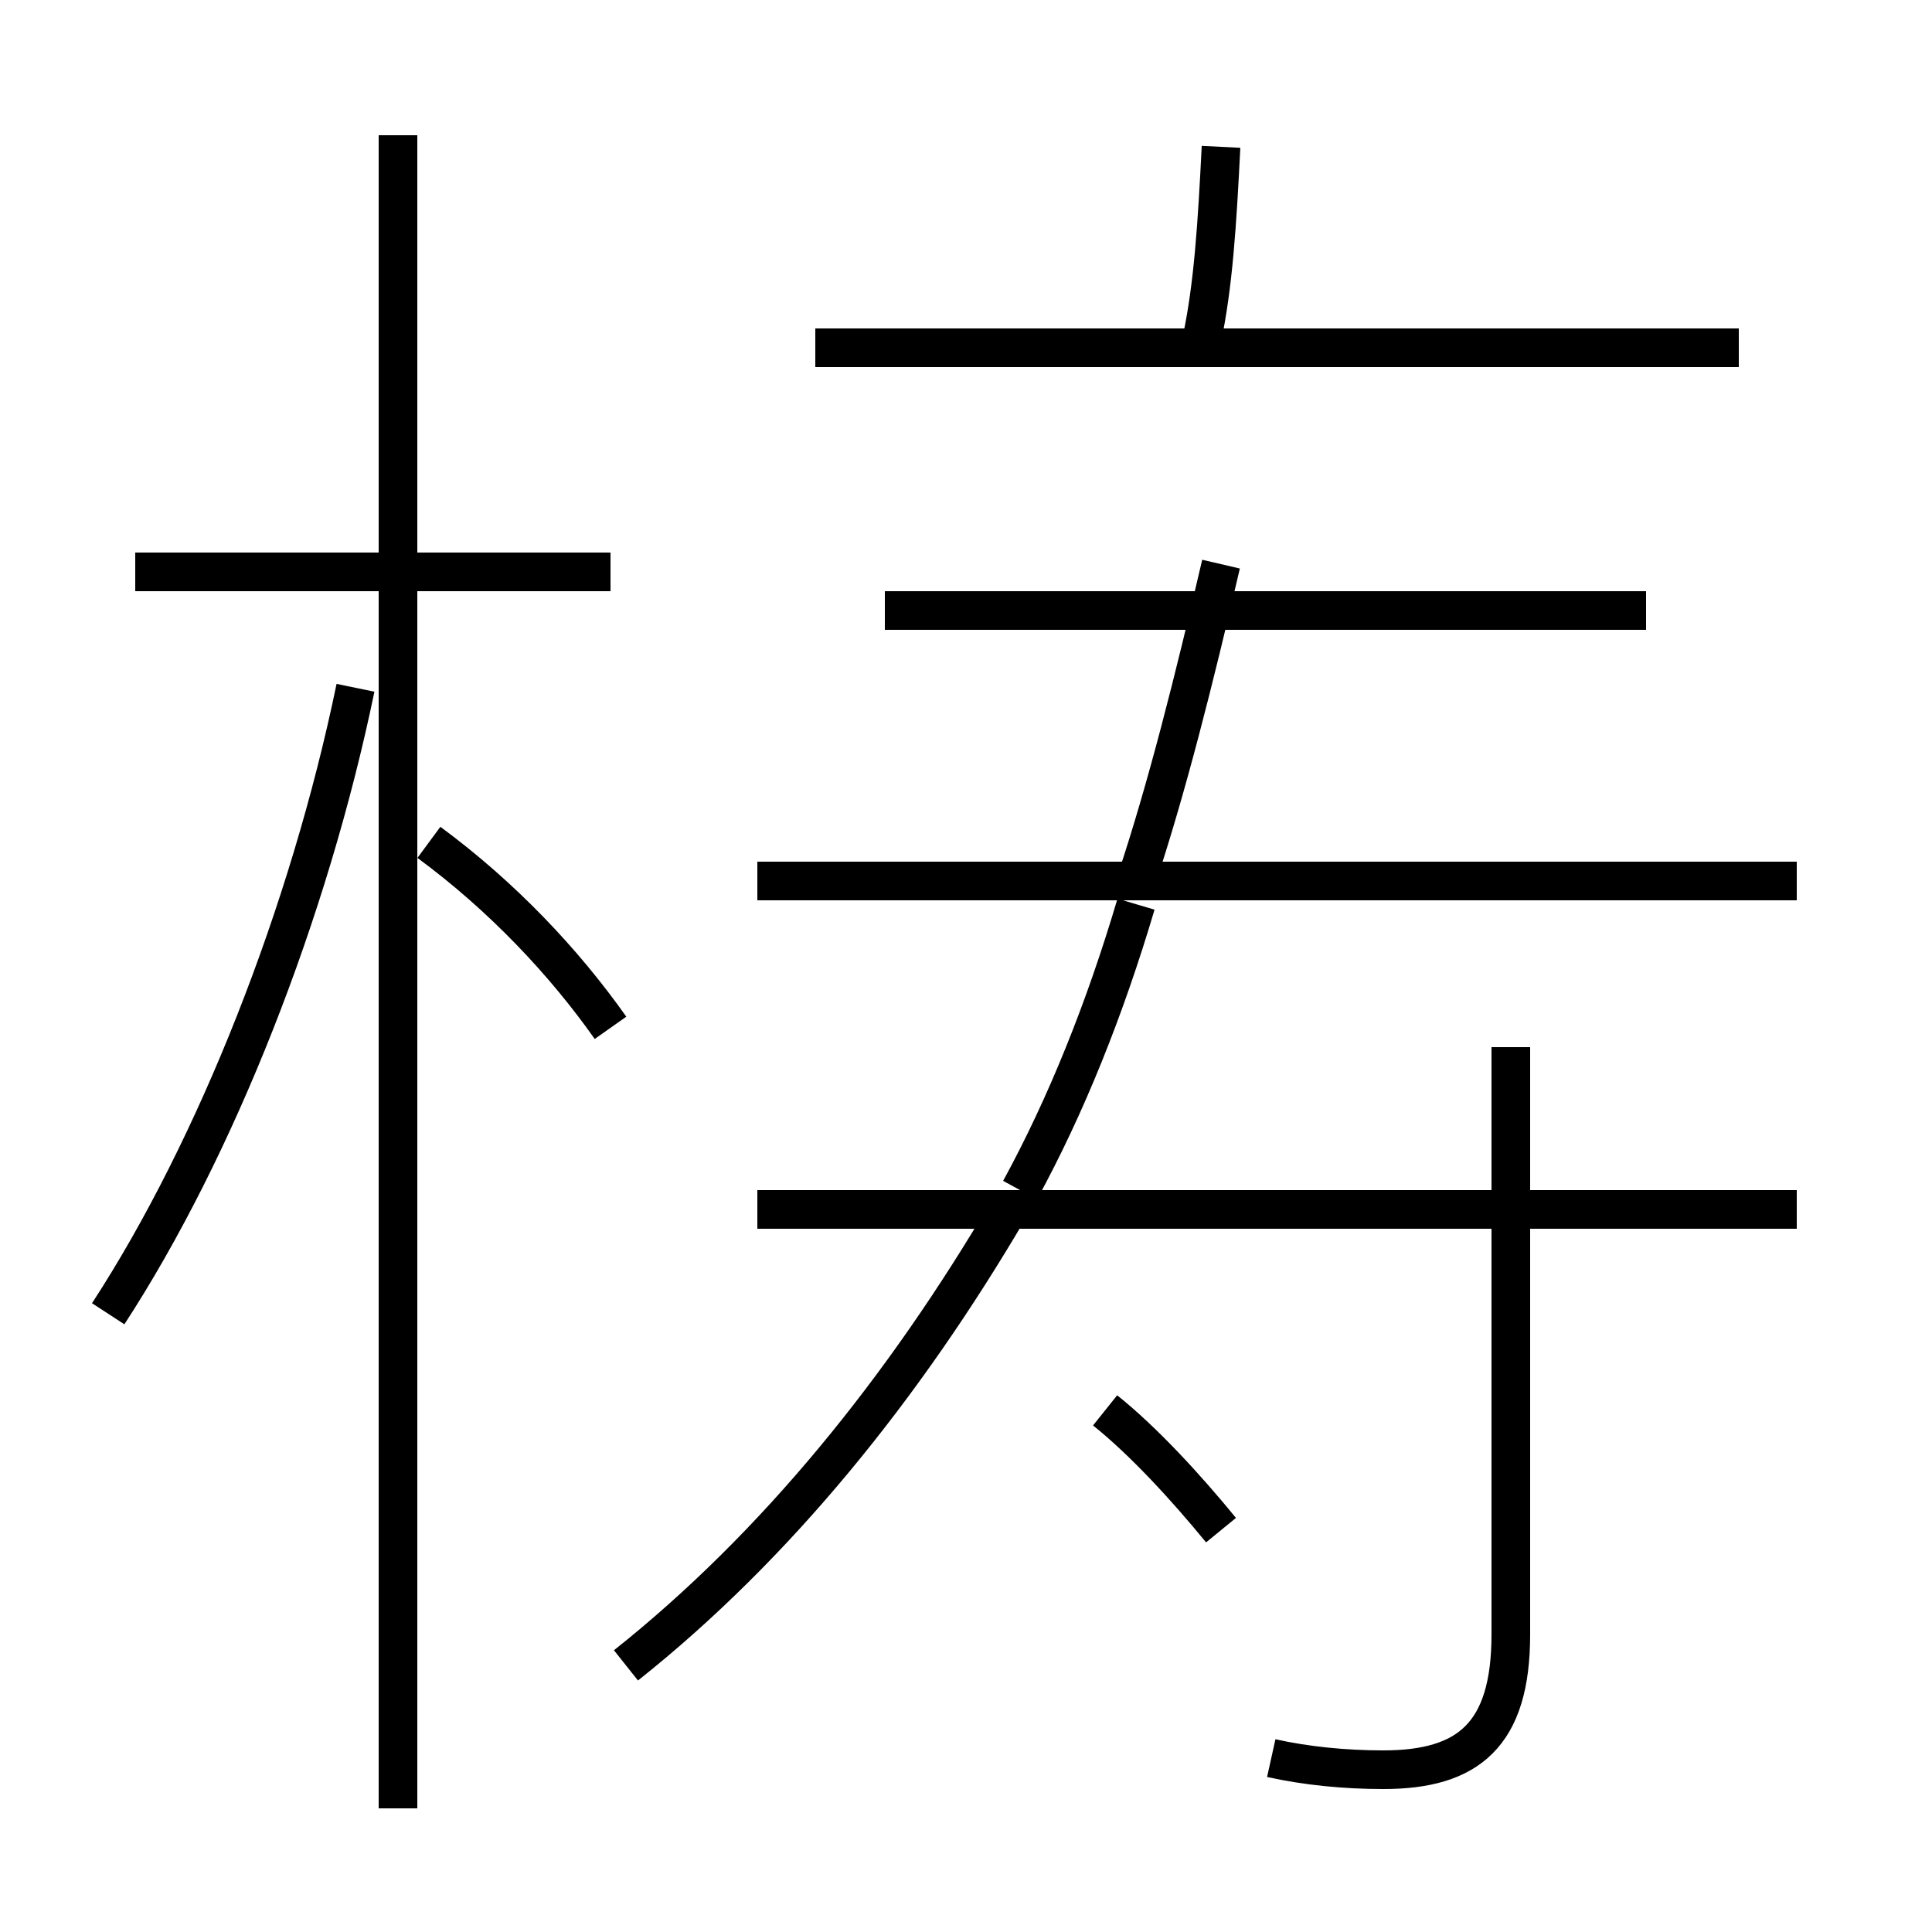<?xml version='1.0' encoding='utf8'?>
<svg viewBox="0.0 -6.0 50.0 50.0" version="1.1" xmlns="http://www.w3.org/2000/svg">
<rect x="0.0" y="-6.0" width="50.0" height="50.0" fill="#808080" stroke="none"/>
<rect x="-1000" y="-1000" width="2000" height="2000" stroke="white" fill="white"/>
<g style="fill:white;stroke:#000000;  stroke-width:1">
<path d="M 32.9 1.5 C 33.8 1.7 34.8 1.8 35.8 1.8 C 38.0 1.8 39.1 0.9 39.1 -1.7 L 39.1 -16.9 M 2.8 -10.0 C 5.6 -14.3 8.0 -20.4 9.2 -26.2 M 16.2 -0.9 C 20.1 -4.0 23.4 -8.1 26.1 -12.7 M 10.3 2.8 L 10.3 -40.5 M 15.8 -17.4 C 14.6 -19.1 13.0 -20.8 11.1 -22.2 M 31.6 -4.4 C 30.7 -5.5 29.6 -6.7 28.6 -7.5 M 15.8 -29.2 L 3.5 -29.2 M 46.5 -12.7 L 19.6 -12.7 M 26.4 -13.2 C 27.6 -15.4 28.6 -17.9 29.4 -20.6 M 46.5 -21.2 L 19.6 -21.2 M 29.4 -21.2 C 30.2 -23.6 30.9 -26.4 31.6 -29.4 M 42.6 -28.2 L 22.9 -28.2 M 45.0 -35.0 L 21.1 -35.0 M 31.1 -35.2 C 31.4 -36.6 31.5 -38.2 31.6 -40.2" transform="translate(0.0, 38.0)" />
</g>
</svg>